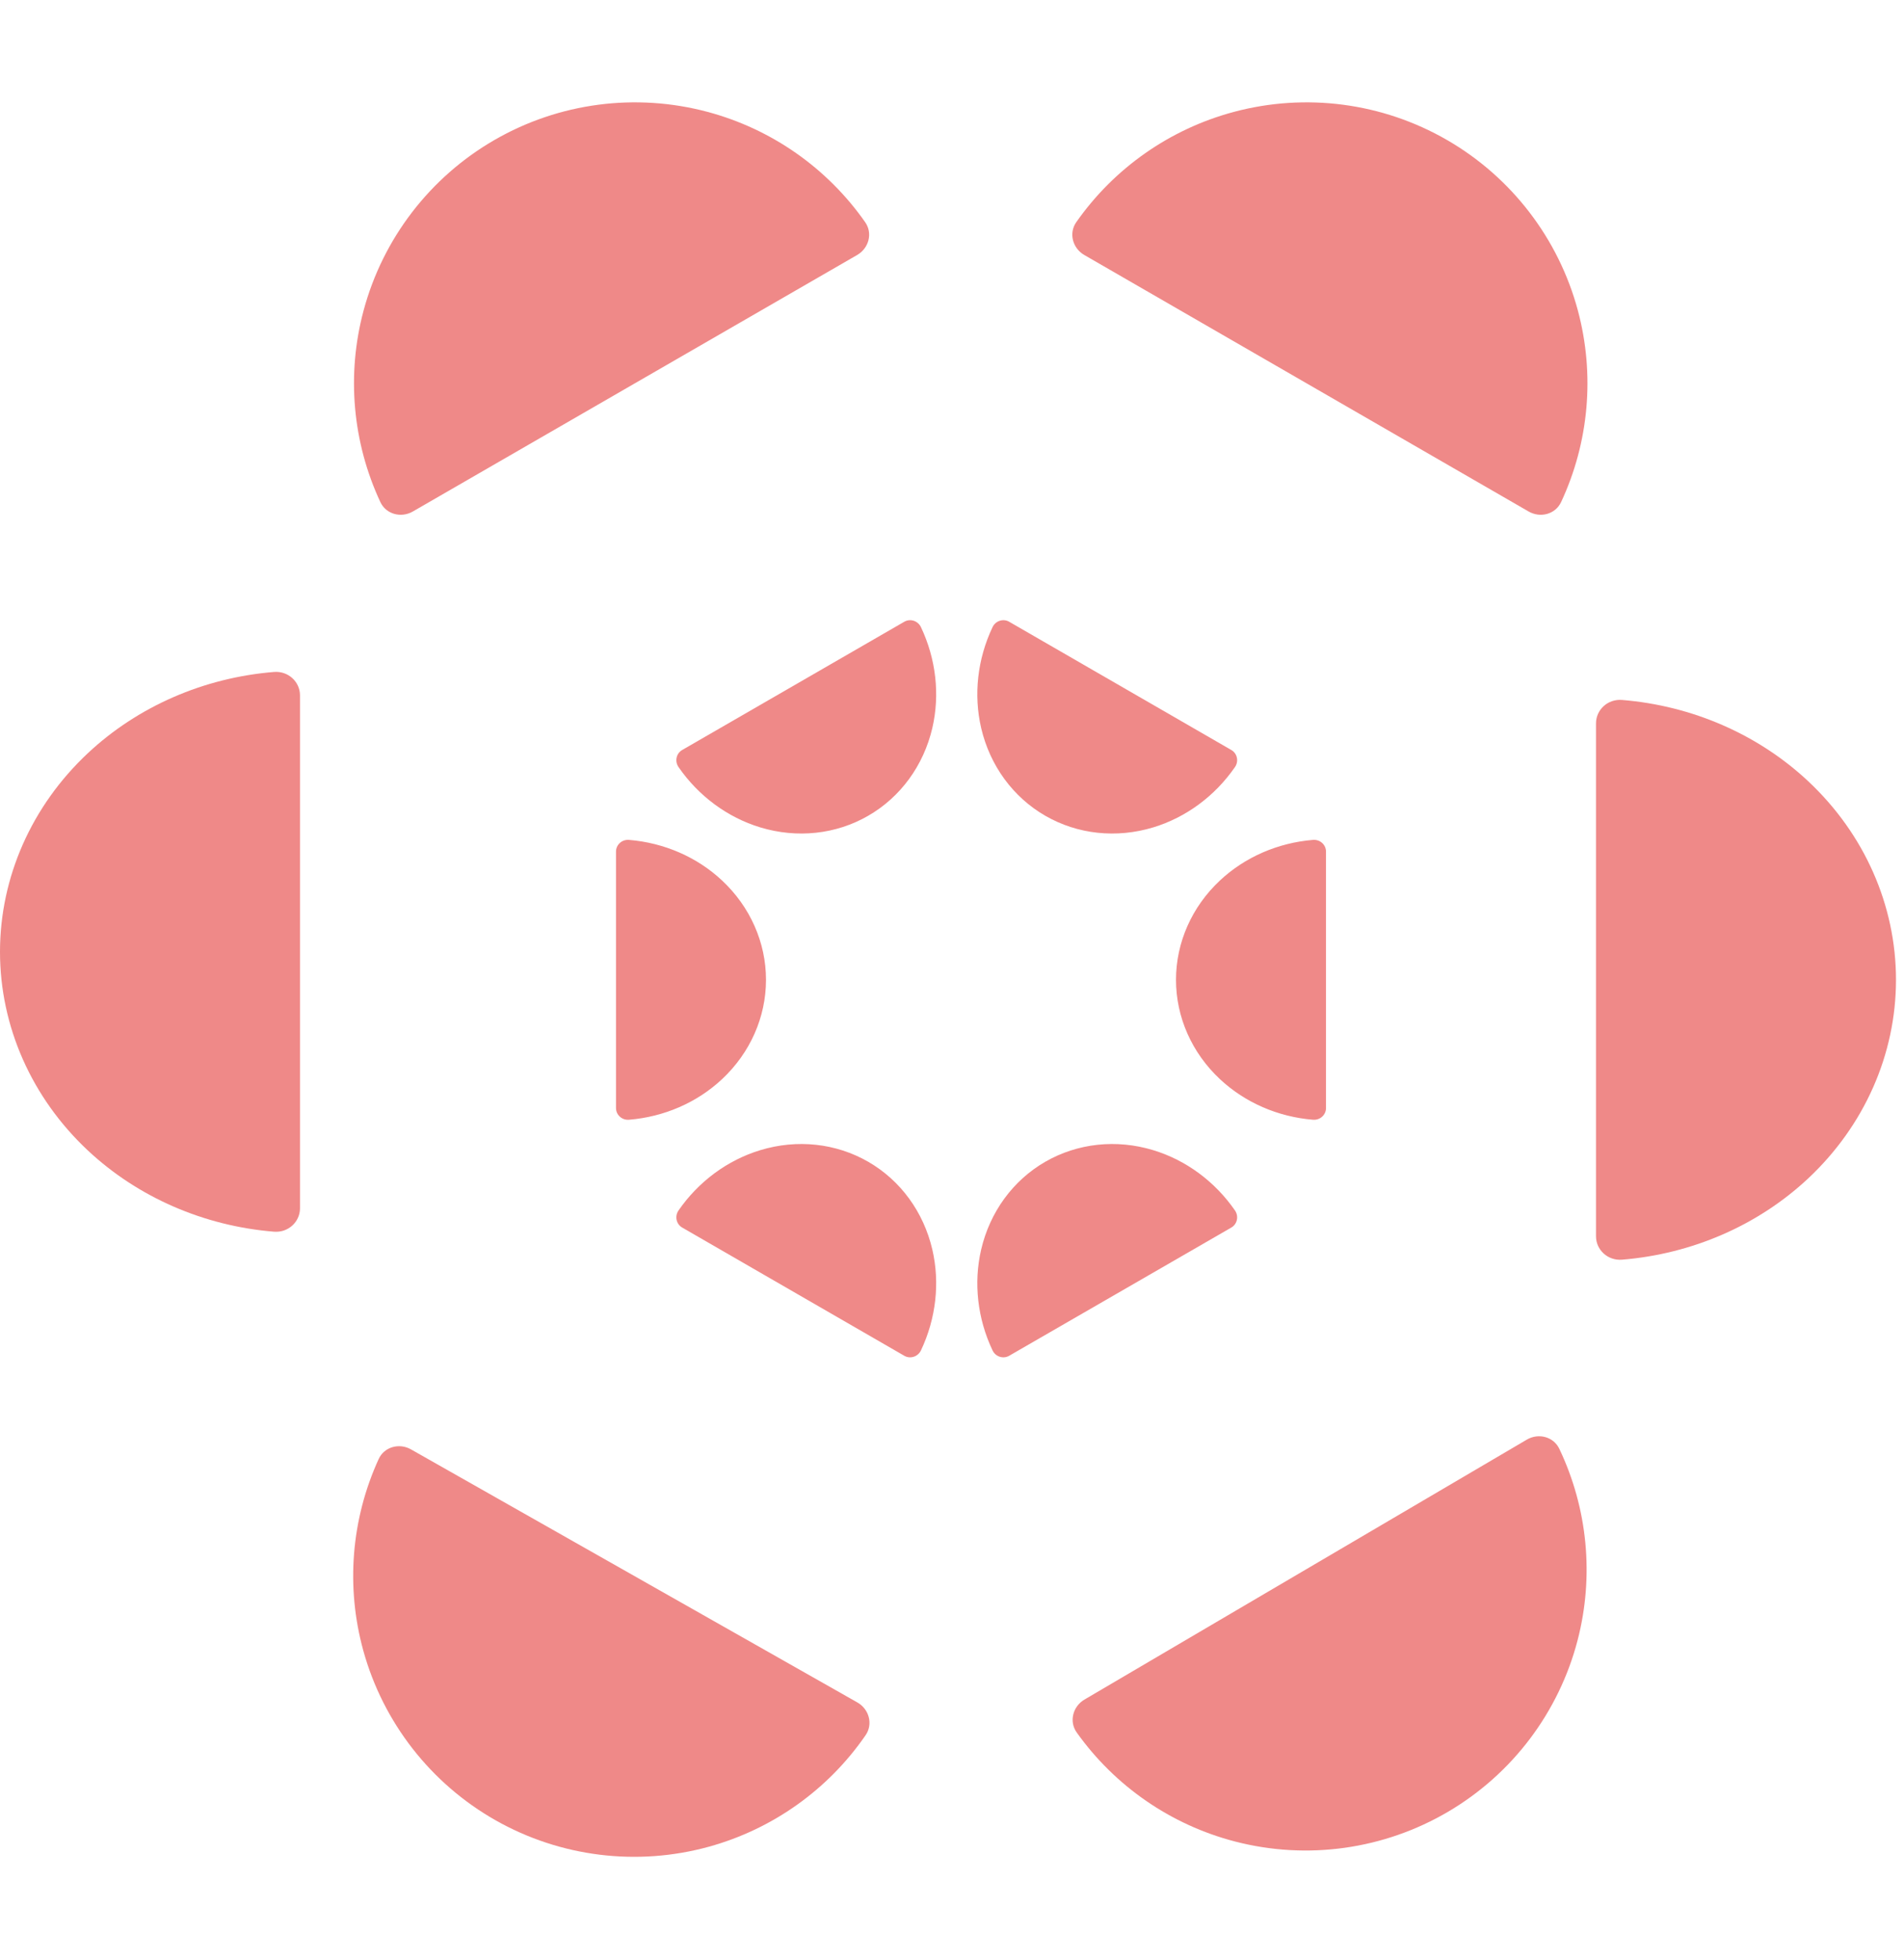 <svg width="68" height="70" viewBox="0 0 68 70" fill="none" xmlns="http://www.w3.org/2000/svg">
<path d="M30.612 9.109C31.03 8.868 31.176 8.332 30.899 7.937C29.552 6.011 27.564 4.611 25.275 3.998C22.704 3.309 19.965 3.669 17.66 5C15.355 6.331 13.674 8.523 12.985 11.093C12.371 13.382 12.59 15.804 13.584 17.934C13.788 18.371 14.326 18.512 14.743 18.272L30.612 9.109Z" fill="#EF8988"/>
<path d="M54.595 18.272C55.012 18.512 55.55 18.371 55.754 17.934C56.748 15.804 56.966 13.382 56.353 11.093C55.664 8.523 53.983 6.331 51.678 5C49.373 3.669 46.634 3.309 44.063 3.998C41.775 4.611 39.786 6.011 38.438 7.937C38.162 8.332 38.308 8.868 38.725 9.109L54.595 18.272Z" fill="#EF8988"/>
<path d="M38.731 60.71C38.316 60.954 38.174 61.492 38.453 61.884C39.816 63.8 41.815 65.185 44.108 65.78C46.684 66.449 49.421 66.067 51.715 64.718C54.01 63.37 55.674 61.165 56.343 58.589C56.938 56.296 56.701 53.876 55.69 51.753C55.483 51.318 54.945 51.18 54.529 51.425L38.731 60.71Z" fill="#EF8988"/>
<path d="M14.678 51.773C14.259 51.535 13.723 51.681 13.523 52.12C12.545 54.258 12.345 56.681 12.976 58.965C13.685 61.53 15.384 63.709 17.699 65.022C20.014 66.334 22.756 66.674 25.321 65.965C27.605 65.334 29.582 63.918 30.915 61.982C31.188 61.585 31.038 61.05 30.619 60.812L14.678 51.773Z" fill="#EF8988"/>
<path d="M10.714 24.838C10.714 24.356 10.296 23.961 9.784 24.003C7.283 24.207 4.927 25.229 3.138 26.904C1.129 28.786 2.14535e-07 31.339 0 34C-2.14535e-07 36.661 1.129 39.214 3.138 41.096C4.927 42.771 7.283 43.793 9.784 43.997C10.296 44.039 10.714 43.644 10.714 43.162L10.714 24.838Z" fill="#EF8988"/>
<path d="M57 44.162C57 44.644 57.418 45.039 57.931 44.997C60.431 44.793 62.787 43.771 64.576 42.096C66.585 40.214 67.714 37.661 67.714 35C67.714 32.339 66.585 29.786 64.576 27.904C62.787 26.229 60.431 25.207 57.931 25.003C57.418 24.961 57 25.356 57 25.838L57 44.162Z" fill="#EF8988"/>
<path d="M22 39.581C22 39.822 22.209 40.019 22.465 39.998C23.716 39.896 24.894 39.386 25.788 38.548C26.793 37.607 27.357 36.331 27.357 35C27.357 33.669 26.793 32.393 25.788 31.452C24.894 30.614 23.716 30.104 22.465 30.002C22.209 29.981 22 30.178 22 30.419L22 39.581Z" fill="#EF8988"/>
<path d="M47.357 30.419C47.357 30.178 47.148 29.981 46.892 30.002C45.642 30.104 44.464 30.614 43.569 31.452C42.564 32.393 42 33.669 42 35C42 36.331 42.564 37.607 43.569 38.548C44.464 39.386 45.642 39.896 46.892 39.998C47.148 40.019 47.357 39.822 47.357 39.581L47.357 30.419Z" fill="#EF8988"/>
<path d="M32.297 48.43C32.506 48.55 32.782 48.468 32.892 48.236C33.428 47.102 33.575 45.826 33.297 44.633C32.984 43.292 32.161 42.165 31.009 41.5C29.856 40.835 28.469 40.685 27.152 41.085C25.979 41.441 24.948 42.206 24.234 43.237C24.088 43.449 24.154 43.728 24.363 43.849L32.297 48.43Z" fill="#EF8988"/>
<path d="M43.976 43.849C44.185 43.728 44.251 43.449 44.105 43.237C43.391 42.206 42.36 41.441 41.187 41.085C39.87 40.685 38.483 40.835 37.33 41.5C36.178 42.165 35.355 43.292 35.042 44.633C34.764 45.826 34.91 47.102 35.447 48.236C35.557 48.468 35.833 48.55 36.041 48.43L43.976 43.849Z" fill="#EF8988"/>
<path d="M36.041 22.209C35.833 22.089 35.557 22.171 35.447 22.404C34.91 23.538 34.764 24.813 35.042 26.007C35.355 27.347 36.178 28.474 37.33 29.139C38.483 29.805 39.87 29.954 41.187 29.555C42.36 29.199 43.391 28.434 44.105 27.402C44.251 27.191 44.185 26.911 43.976 26.791L36.041 22.209Z" fill="#EF8988"/>
<path d="M24.363 26.791C24.154 26.911 24.088 27.191 24.234 27.402C24.948 28.434 25.979 29.199 27.152 29.555C28.469 29.954 29.856 29.805 31.009 29.139C32.161 28.474 32.984 27.347 33.297 26.007C33.575 24.813 33.428 23.538 32.892 22.404C32.782 22.171 32.506 22.089 32.297 22.209L24.363 26.791Z" fill="#EF8988"/>
</svg>

